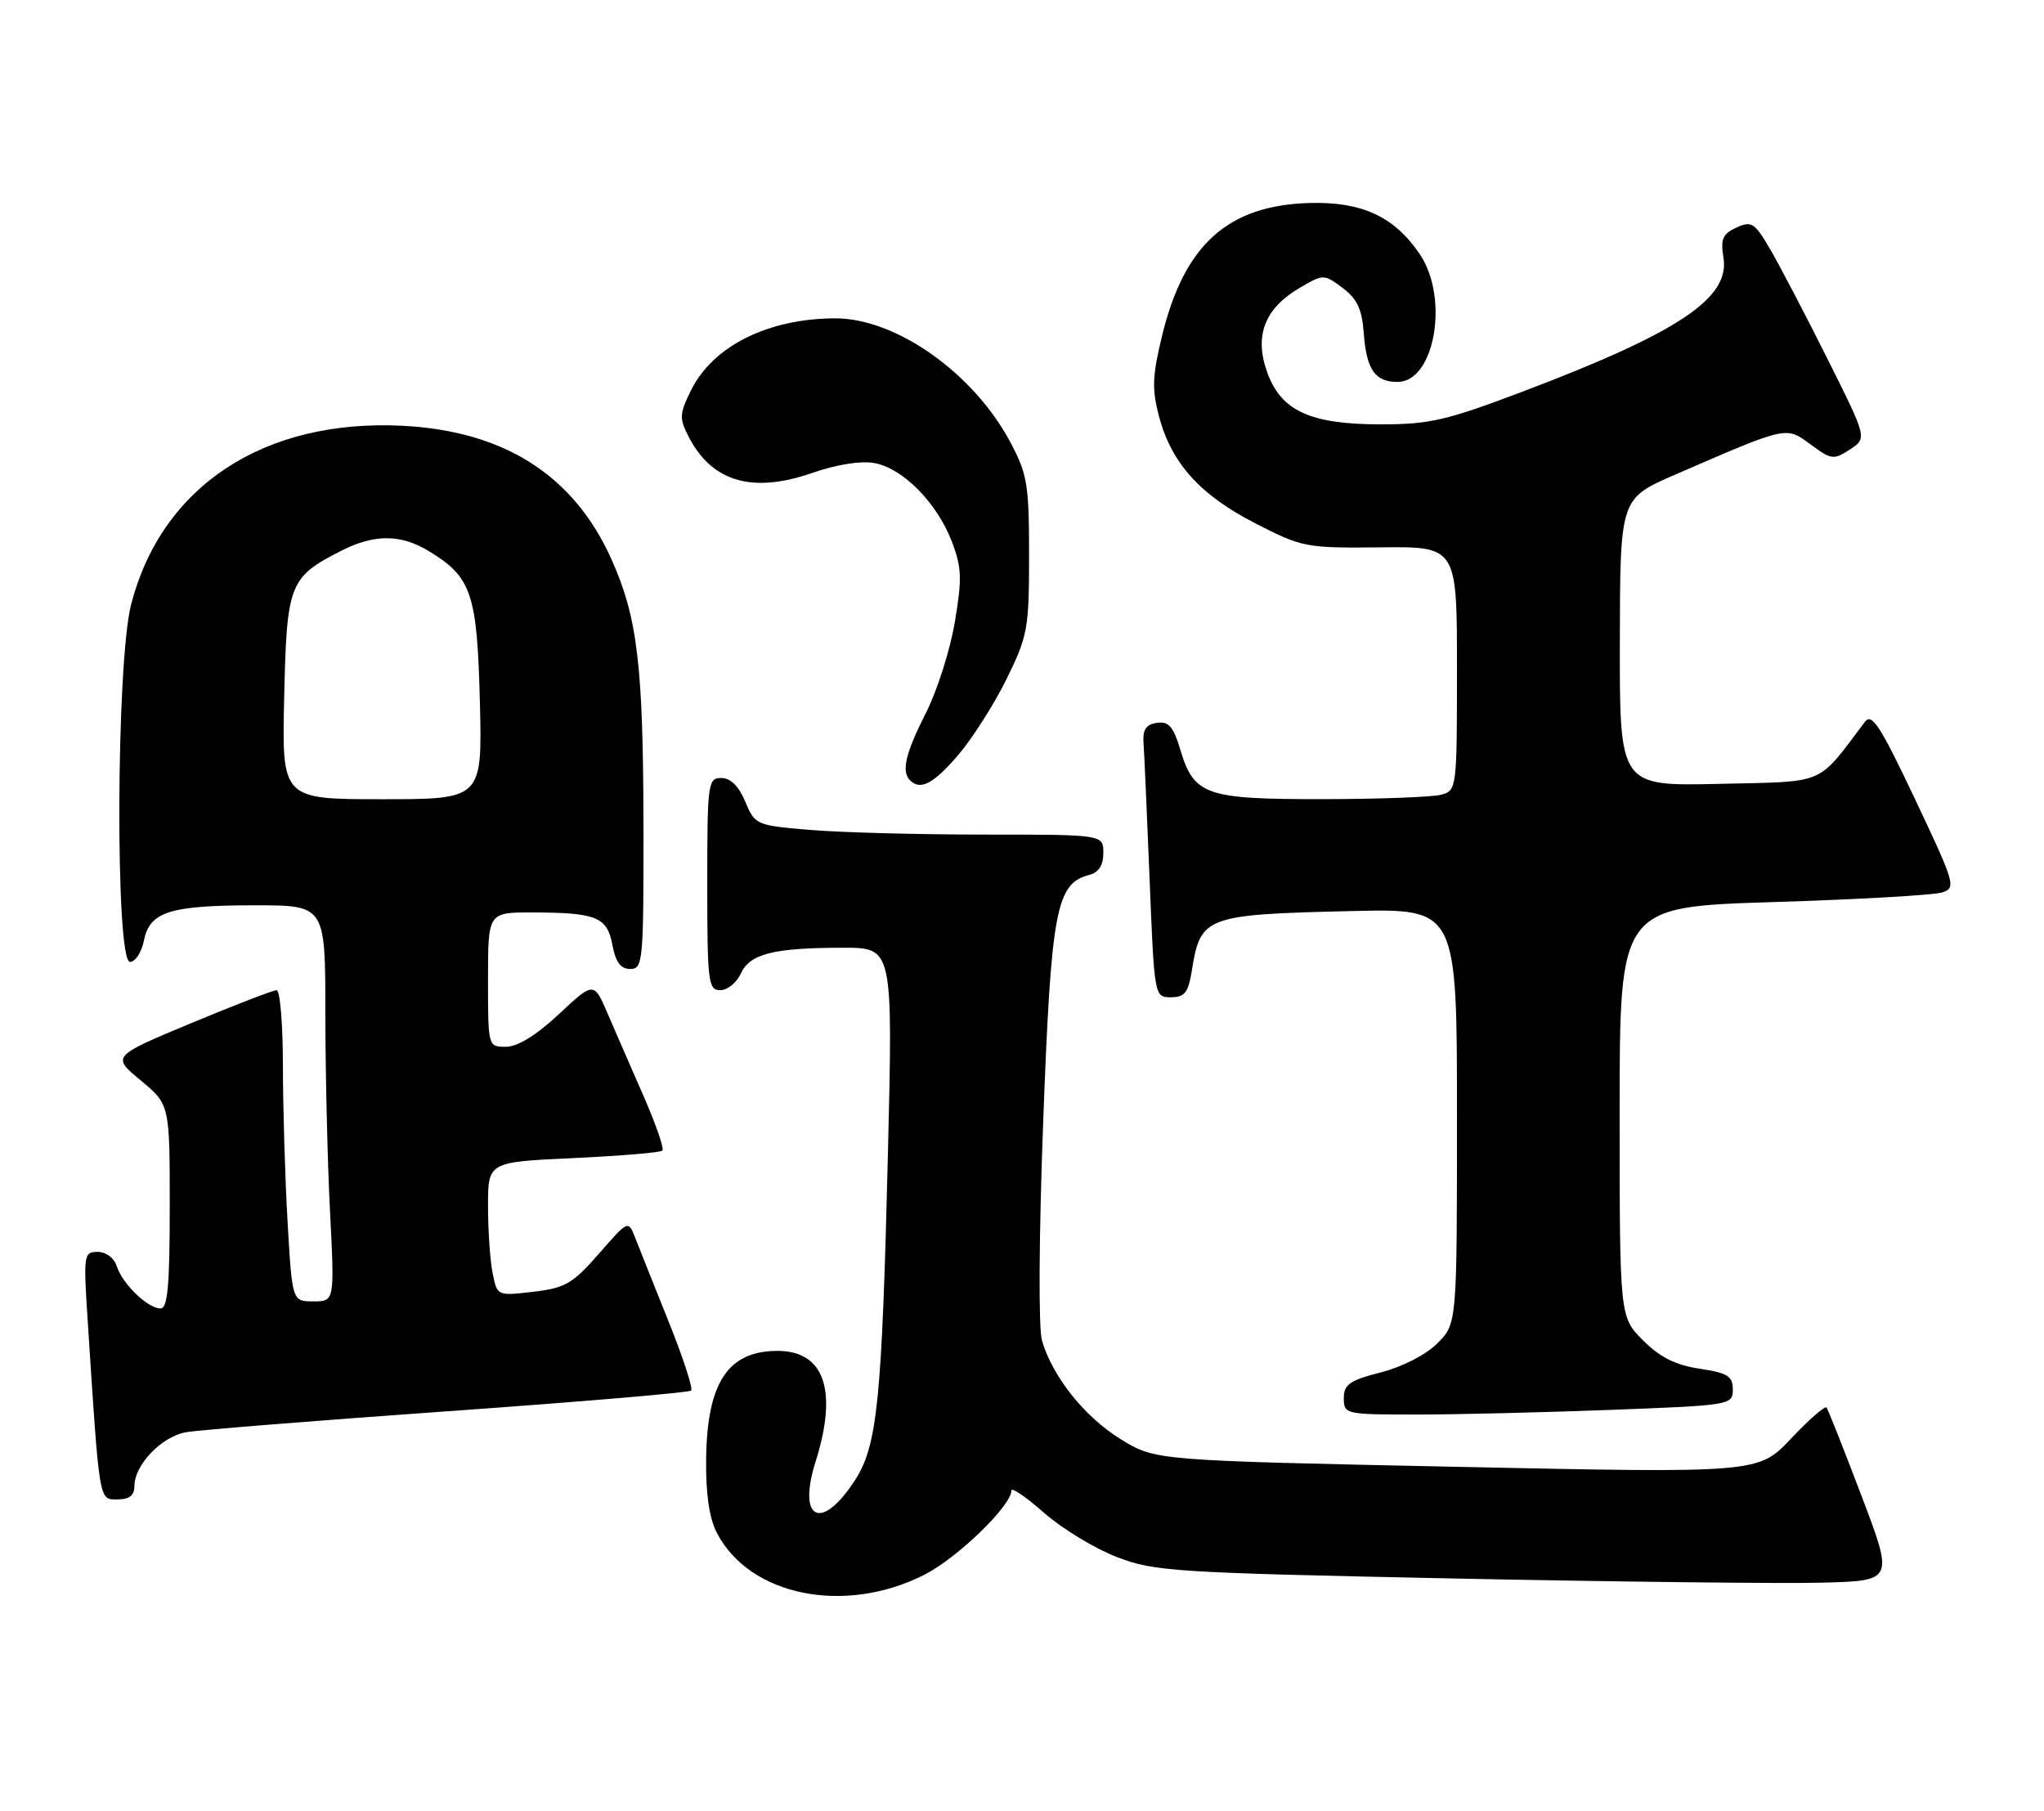 <?xml version="1.0" encoding="UTF-8" standalone="no"?>
<!DOCTYPE svg PUBLIC "-//W3C//DTD SVG 1.1//EN" "http://www.w3.org/Graphics/SVG/1.1/DTD/svg11.dtd" >
<svg xmlns="http://www.w3.org/2000/svg" xmlns:xlink="http://www.w3.org/1999/xlink" version="1.1" viewBox="0 0 289 256">
 <g >
 <path fill="currentColor"
d=" M 130.70 222.65 C 135.36 220.29 143.00 212.89 143.00 210.74 C 143.00 210.24 145.07 211.65 147.60 213.88 C 150.13 216.11 154.75 218.92 157.85 220.12 C 163.19 222.19 165.81 222.36 205.50 223.18 C 228.60 223.65 252.06 223.92 257.63 223.77 C 267.75 223.50 267.75 223.50 263.20 211.50 C 260.69 204.90 258.47 199.28 258.25 199.01 C 258.03 198.74 255.77 200.71 253.23 203.40 C 248.62 208.29 248.62 208.29 205.98 207.39 C 163.34 206.50 163.34 206.50 158.45 203.48 C 153.32 200.31 148.80 194.63 147.32 189.52 C 146.82 187.77 146.89 174.74 147.50 158.50 C 148.62 128.67 149.32 124.93 153.96 123.72 C 155.35 123.36 156.00 122.36 156.00 120.59 C 156.00 118.00 156.00 118.00 139.15 118.00 C 129.88 118.00 118.81 117.70 114.53 117.34 C 106.90 116.70 106.74 116.63 105.37 113.34 C 104.45 111.14 103.29 110.00 101.99 110.00 C 100.09 110.00 100.00 110.70 100.00 125.00 C 100.00 138.90 100.14 140.00 101.84 140.00 C 102.85 140.00 104.16 138.94 104.75 137.64 C 106.03 134.85 109.39 134.00 119.25 134.00 C 126.25 134.00 126.25 134.00 125.54 163.25 C 124.69 198.14 124.05 204.42 120.86 209.32 C 116.15 216.58 112.71 214.94 115.31 206.68 C 118.49 196.60 116.57 191.00 109.93 191.00 C 102.92 191.00 99.96 195.49 99.84 206.34 C 99.78 211.22 100.28 214.65 101.36 216.73 C 105.98 225.66 119.42 228.37 130.70 222.65 Z  M 19.00 210.13 C 19.00 207.13 22.83 203.12 26.29 202.50 C 28.06 202.19 44.73 200.85 63.35 199.53 C 81.97 198.21 97.43 196.90 97.72 196.61 C 98.01 196.32 96.57 191.91 94.51 186.79 C 92.46 181.68 90.34 176.38 89.81 175.00 C 88.83 172.50 88.83 172.50 84.67 177.27 C 80.97 181.50 79.92 182.11 75.40 182.64 C 70.30 183.24 70.30 183.24 69.65 180.00 C 69.29 178.21 69.00 173.95 69.00 170.52 C 69.00 164.29 69.00 164.29 81.08 163.74 C 87.72 163.43 93.38 162.96 93.65 162.68 C 93.93 162.41 92.76 159.02 91.07 155.15 C 89.37 151.28 87.08 146.01 85.97 143.44 C 83.97 138.76 83.97 138.76 79.03 143.38 C 75.83 146.37 73.19 148.00 71.54 148.00 C 69.00 148.00 69.00 148.00 69.00 138.50 C 69.00 129.00 69.00 129.00 75.25 129.01 C 84.35 129.03 85.84 129.64 86.59 133.61 C 87.04 136.04 87.76 137.00 89.11 137.00 C 90.90 137.00 91.00 135.95 90.98 117.25 C 90.96 94.13 90.15 87.31 86.45 79.07 C 81.13 67.20 71.29 60.93 56.90 60.20 C 37.31 59.22 22.85 68.74 18.54 85.46 C 16.41 93.71 16.28 136.00 18.38 136.00 C 19.13 136.00 20.02 134.64 20.35 132.98 C 21.17 128.90 24.01 128.00 36.07 128.00 C 46.00 128.00 46.00 128.00 46.00 143.25 C 46.01 151.64 46.30 164.24 46.66 171.25 C 47.31 184.00 47.31 184.00 44.31 184.00 C 41.31 184.00 41.31 184.00 40.66 172.75 C 40.30 166.56 40.01 156.66 40.00 150.75 C 40.00 144.84 39.60 140.00 39.11 140.00 C 38.63 140.00 33.18 142.10 27.01 144.67 C 15.79 149.35 15.79 149.35 19.90 152.76 C 24.00 156.17 24.00 156.17 24.00 170.58 C 24.00 181.81 23.71 185.00 22.69 185.00 C 20.90 185.00 17.30 181.52 16.51 179.03 C 16.14 177.86 15.00 177.00 13.81 177.00 C 11.84 177.00 11.79 177.38 12.40 186.75 C 14.08 212.68 13.97 212.00 16.60 212.00 C 18.28 212.00 19.00 211.44 19.00 210.13 Z  M 227.75 199.34 C 244.73 198.70 245.00 198.65 245.00 196.46 C 245.00 194.57 244.28 194.12 240.31 193.52 C 236.90 193.01 234.71 191.91 232.31 189.51 C 229.00 186.20 229.00 186.20 229.00 157.21 C 229.00 128.22 229.00 128.22 250.75 127.54 C 262.71 127.17 273.44 126.56 274.60 126.18 C 276.60 125.53 276.44 124.98 270.77 113.00 C 265.85 102.61 264.66 100.76 263.68 102.06 C 256.80 111.16 258.43 110.47 243.03 110.83 C 229.00 111.15 229.00 111.15 229.03 90.83 C 229.06 70.50 229.06 70.50 236.78 67.14 C 252.83 60.17 252.49 60.25 256.01 62.85 C 258.93 65.01 259.27 65.05 261.56 63.55 C 264.00 61.96 264.00 61.96 258.38 50.73 C 255.29 44.55 251.66 37.61 250.32 35.30 C 248.09 31.48 247.66 31.20 245.52 32.17 C 243.57 33.06 243.25 33.79 243.68 36.43 C 244.61 42.16 237.35 47.01 215.28 55.37 C 204.56 59.43 202.12 60.00 195.28 60.00 C 185.16 60.00 181.05 58.08 179.10 52.45 C 177.34 47.36 178.87 43.55 183.83 40.66 C 187.13 38.74 187.18 38.74 189.83 40.71 C 191.88 42.24 192.57 43.71 192.82 47.08 C 193.20 52.26 194.40 54.00 197.60 54.00 C 202.86 54.00 204.93 42.15 200.75 35.95 C 197.16 30.63 192.57 28.50 185.18 28.70 C 173.64 29.02 167.47 34.55 164.33 47.37 C 162.92 53.15 162.85 54.98 163.87 58.87 C 165.62 65.49 169.68 69.99 177.50 74.00 C 184.13 77.40 184.64 77.50 195.16 77.39 C 206.00 77.27 206.00 77.27 206.00 94.52 C 206.00 111.56 205.97 111.77 203.75 112.37 C 202.51 112.70 194.96 112.98 186.97 112.99 C 170.40 113.00 168.81 112.45 166.86 105.92 C 165.90 102.72 165.23 101.97 163.58 102.20 C 162.05 102.42 161.55 103.16 161.68 105.00 C 161.78 106.38 162.17 115.04 162.54 124.25 C 163.21 140.97 163.22 141.00 165.56 141.00 C 167.50 141.00 168.01 140.35 168.51 137.25 C 169.74 129.53 170.37 129.30 191.25 128.81 C 206.00 128.47 206.00 128.47 206.00 157.81 C 206.00 187.15 206.00 187.15 203.23 189.93 C 201.61 191.55 198.28 193.26 195.23 194.04 C 190.82 195.17 190.00 195.74 190.00 197.69 C 190.00 199.95 190.21 200.00 200.25 200.00 C 205.89 200.00 218.26 199.70 227.75 199.34 Z  M 135.48 106.75 C 137.48 104.41 140.56 99.58 142.31 96.02 C 145.31 89.92 145.50 88.89 145.50 78.52 C 145.50 68.50 145.26 67.05 142.84 62.50 C 137.64 52.74 126.69 45.00 118.10 45.01 C 108.62 45.02 100.77 48.94 97.69 55.21 C 96.06 58.53 96.03 59.16 97.38 61.77 C 100.68 68.14 106.37 69.80 114.84 66.87 C 118.32 65.66 121.72 65.12 123.66 65.48 C 127.67 66.21 132.50 71.12 134.59 76.59 C 135.98 80.25 136.04 81.82 135.00 87.97 C 134.34 91.90 132.50 97.68 130.91 100.81 C 128.02 106.50 127.42 109.08 128.67 110.33 C 130.13 111.80 132.01 110.81 135.48 106.75 Z  M 40.18 98.60 C 40.54 82.54 40.89 81.63 48.21 77.89 C 52.94 75.48 56.67 75.50 60.70 77.96 C 66.68 81.60 67.46 83.94 67.85 99.20 C 68.19 113.00 68.19 113.00 54.02 113.00 C 39.85 113.00 39.85 113.00 40.18 98.60 Z "/>
</g>
</svg>